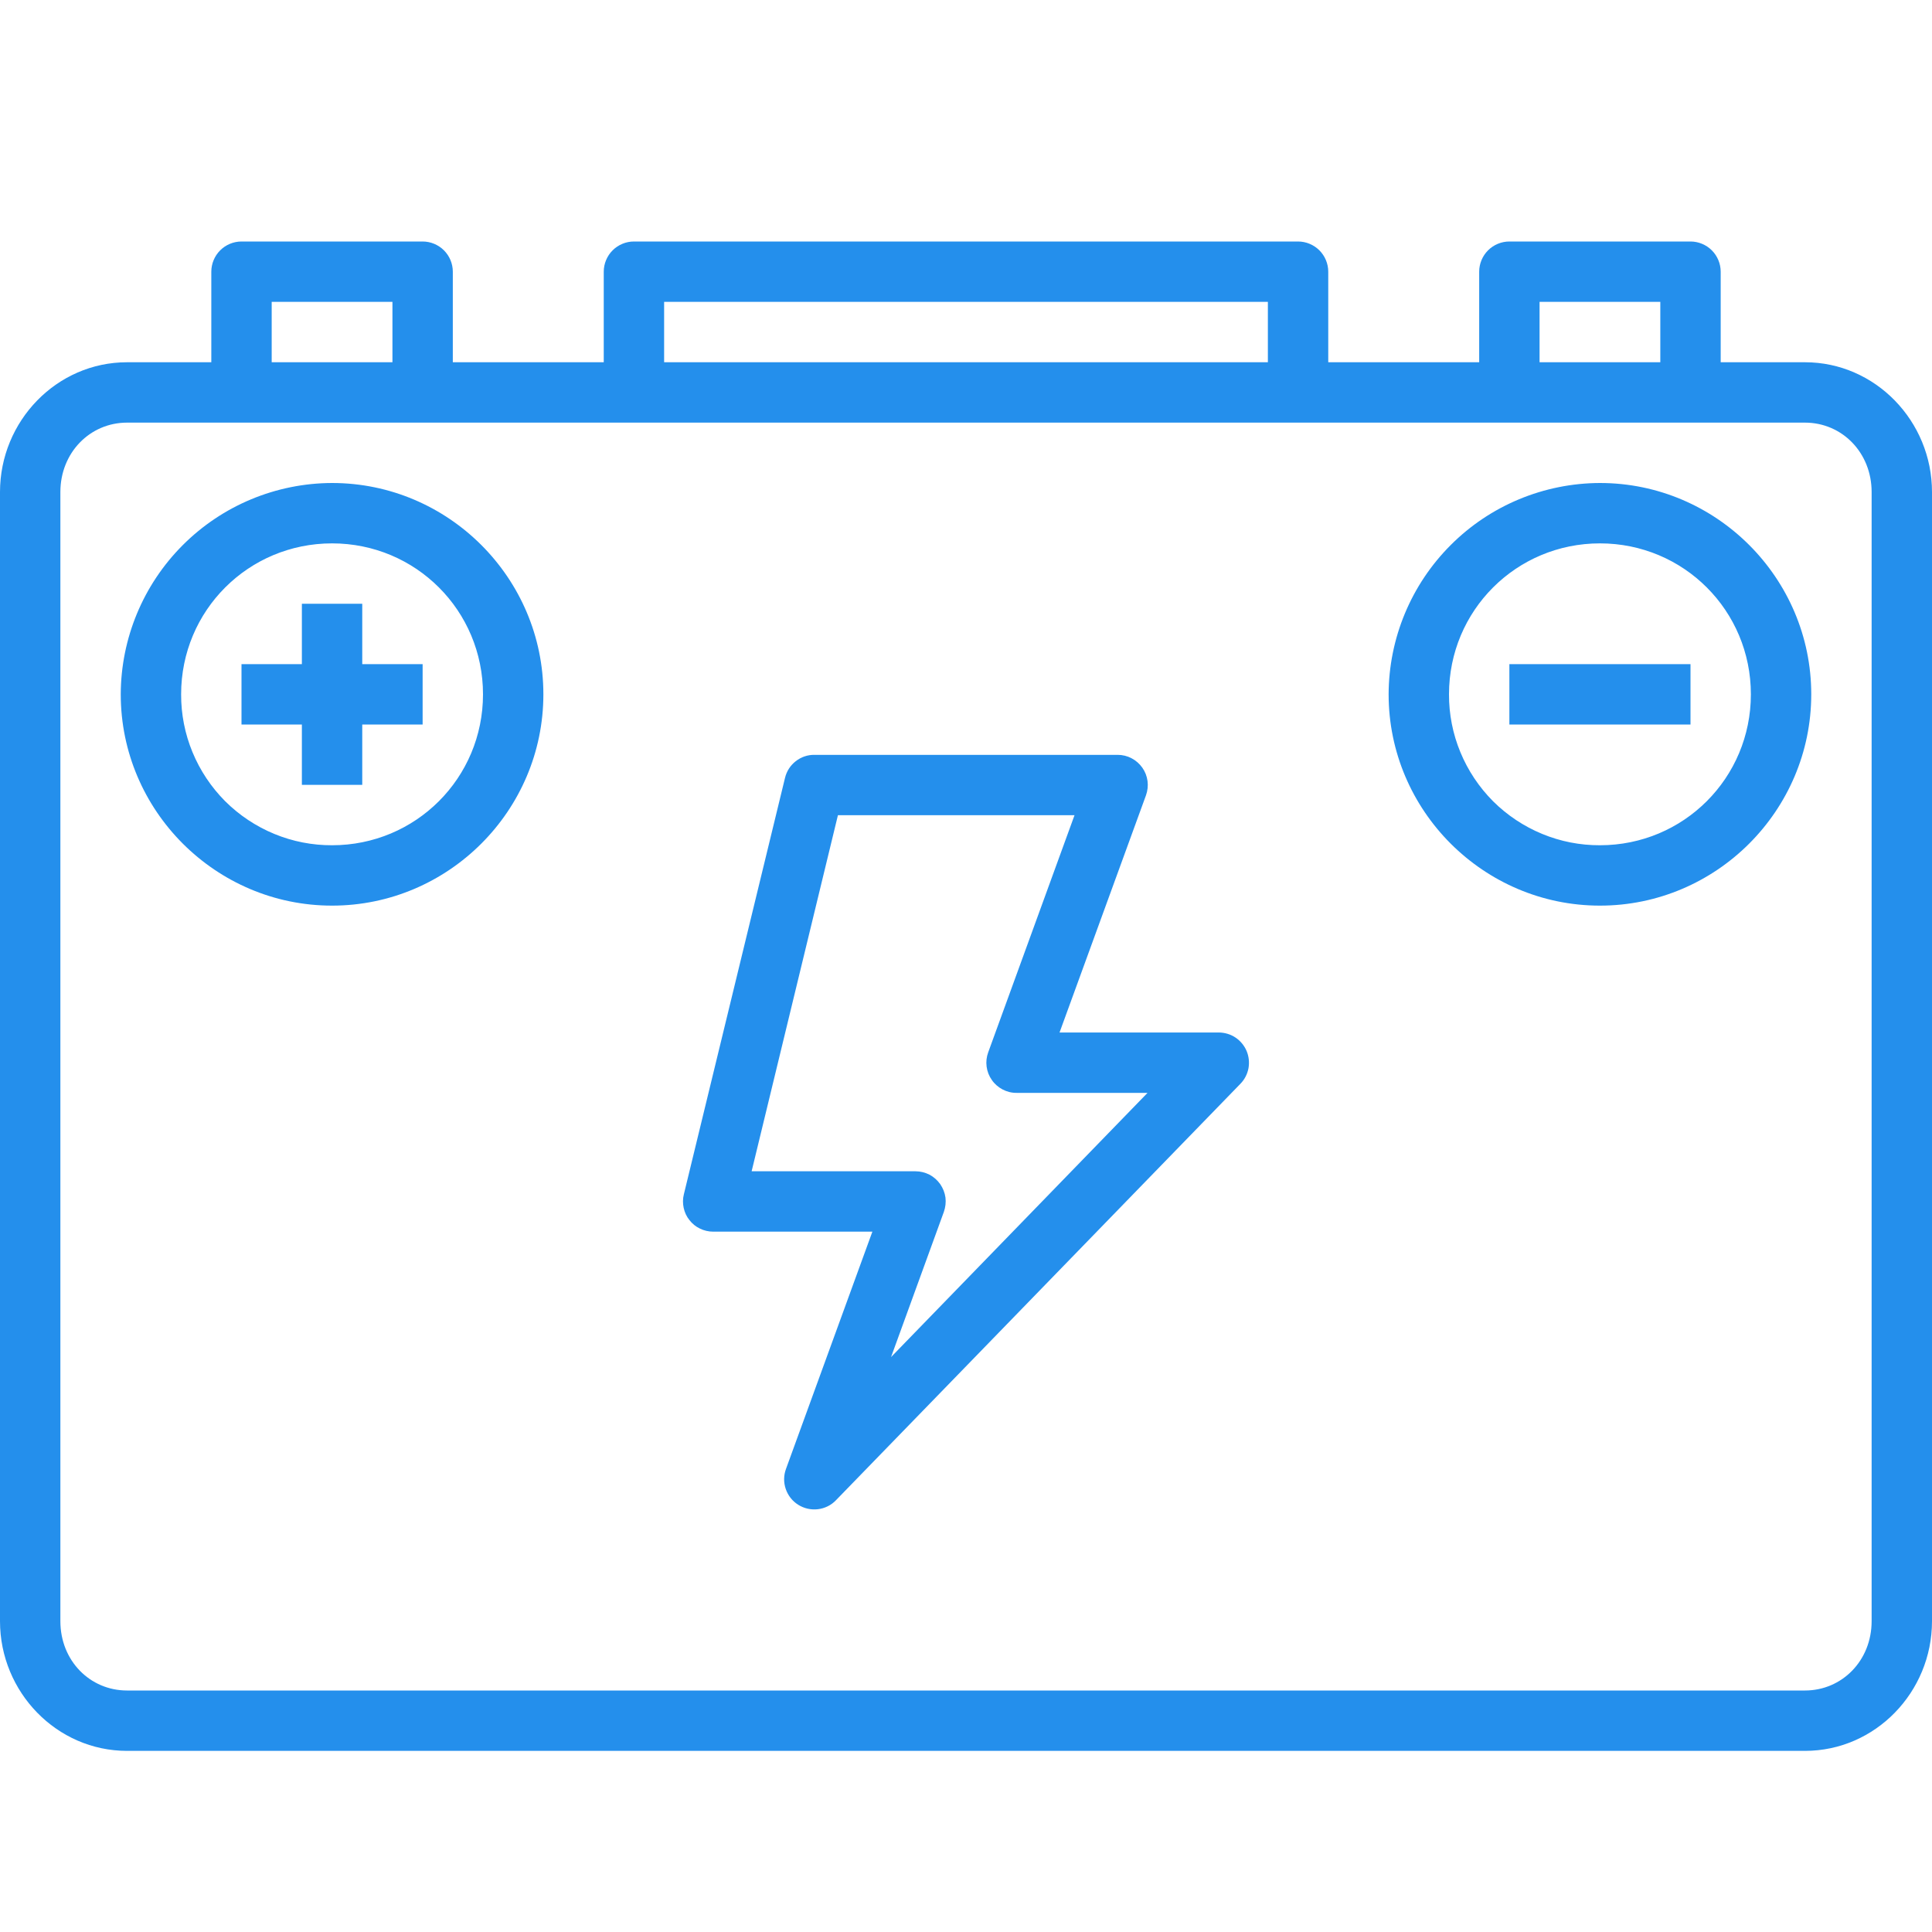 <svg width="24" height="24" viewBox="0 0 24 24" fill="none" xmlns="http://www.w3.org/2000/svg">
<path fill-rule="evenodd" clip-rule="evenodd" d="M3 3C2.901 3 2.805 3.04 2.735 3.11C2.665 3.18 2.625 3.276 2.625 3.375V4.5H1.578C0.704 4.5 0 5.231 0 6.112V20.139C0 21.02 0.705 21.75 1.578 21.75H22.422C23.296 21.75 24 21.02 24 20.139V6.112C24 5.231 23.295 4.5 22.422 4.5H21.375V3.375C21.375 3.276 21.335 3.18 21.265 3.11C21.195 3.04 21.099 3 21 3H18.75C18.651 3 18.555 3.04 18.485 3.11C18.415 3.18 18.375 3.276 18.375 3.375V4.5H16.5V3.375C16.5 3.276 16.46 3.18 16.39 3.11C16.32 3.04 16.224 3 16.125 3H7.875C7.776 3 7.68 3.04 7.61 3.11C7.54 3.18 7.5 3.276 7.5 3.375V4.5H5.625V3.375C5.625 3.276 5.585 3.18 5.515 3.11C5.445 3.04 5.349 3 5.25 3H3ZM3.375 3.75H4.875V4.5H3.375V3.75ZM8.25 3.75H15.75V4.5H8.25V3.75ZM19.125 3.75H20.625V4.5H19.125V3.75ZM1.578 5.25H22.422C22.883 5.25 23.25 5.623 23.25 6.112V20.139C23.25 20.629 22.882 21 22.422 21H1.578C1.117 21 0.75 20.629 0.75 20.139V6.112C0.75 5.623 1.118 5.25 1.578 5.25ZM4.125 6C3.429 6.002 2.763 6.279 2.271 6.771C1.779 7.263 1.502 7.929 1.5 8.625C1.5 10.07 2.68 11.25 4.125 11.25C5.57 11.25 6.75 10.07 6.75 8.625C6.75 7.18 5.57 6 4.125 6ZM19.875 6C19.179 6.002 18.512 6.279 18.021 6.771C17.529 7.263 17.252 7.929 17.25 8.625C17.25 10.07 18.43 11.25 19.875 11.25C21.32 11.25 22.5 10.07 22.5 8.625C22.5 7.18 21.32 6 19.875 6ZM4.125 6.75C5.165 6.75 6 7.585 6 8.625C6 9.665 5.165 10.5 4.125 10.5C3.879 10.501 3.634 10.453 3.407 10.359C3.179 10.265 2.972 10.127 2.797 9.953C2.623 9.778 2.485 9.571 2.391 9.343C2.297 9.116 2.249 8.871 2.25 8.625C2.25 7.585 3.085 6.75 4.125 6.75ZM19.875 6.75C20.915 6.75 21.75 7.585 21.75 8.625C21.75 9.665 20.915 10.5 19.875 10.5C19.628 10.501 19.384 10.453 19.157 10.359C18.929 10.265 18.722 10.127 18.547 9.953C18.373 9.778 18.235 9.571 18.141 9.343C18.047 9.116 17.999 8.871 18 8.625C18 7.585 18.835 6.75 19.875 6.75ZM3.75 7.5V8.25H3V9H3.75V9.75H4.5V9H5.25V8.25H4.5V7.5H3.75ZM18.75 8.25V9H21V8.25H18.75ZM10.116 9.377C10.032 9.376 9.951 9.404 9.885 9.456C9.818 9.508 9.772 9.58 9.752 9.662L8.495 14.837C8.481 14.892 8.481 14.95 8.493 15.005C8.505 15.061 8.529 15.113 8.565 15.157C8.6 15.202 8.644 15.238 8.695 15.262C8.746 15.287 8.802 15.3 8.859 15.3H10.837L9.764 18.247C9.734 18.328 9.733 18.416 9.761 18.497C9.789 18.579 9.844 18.648 9.916 18.693C9.989 18.739 10.075 18.758 10.16 18.748C10.245 18.738 10.325 18.699 10.384 18.637L15.409 13.463C15.461 13.41 15.495 13.343 15.509 13.271C15.522 13.198 15.514 13.123 15.486 13.056C15.457 12.988 15.409 12.93 15.348 12.889C15.287 12.848 15.215 12.827 15.141 12.826H13.162L14.236 9.879C14.256 9.822 14.263 9.762 14.255 9.702C14.247 9.642 14.225 9.585 14.19 9.536C14.155 9.487 14.11 9.447 14.056 9.419C14.003 9.391 13.944 9.377 13.883 9.377H10.116ZM10.409 10.127H13.348L12.276 13.072C12.255 13.129 12.248 13.19 12.256 13.25C12.264 13.31 12.286 13.367 12.321 13.416C12.355 13.466 12.402 13.506 12.455 13.534C12.509 13.562 12.568 13.577 12.629 13.576H14.255L11.069 16.858L11.725 15.054C11.745 14.997 11.752 14.936 11.745 14.877C11.737 14.817 11.714 14.76 11.68 14.71C11.645 14.661 11.599 14.62 11.546 14.592C11.492 14.565 11.433 14.55 11.372 14.55H9.337L10.409 10.127Z" fill="#248FEC"/>
</svg>
